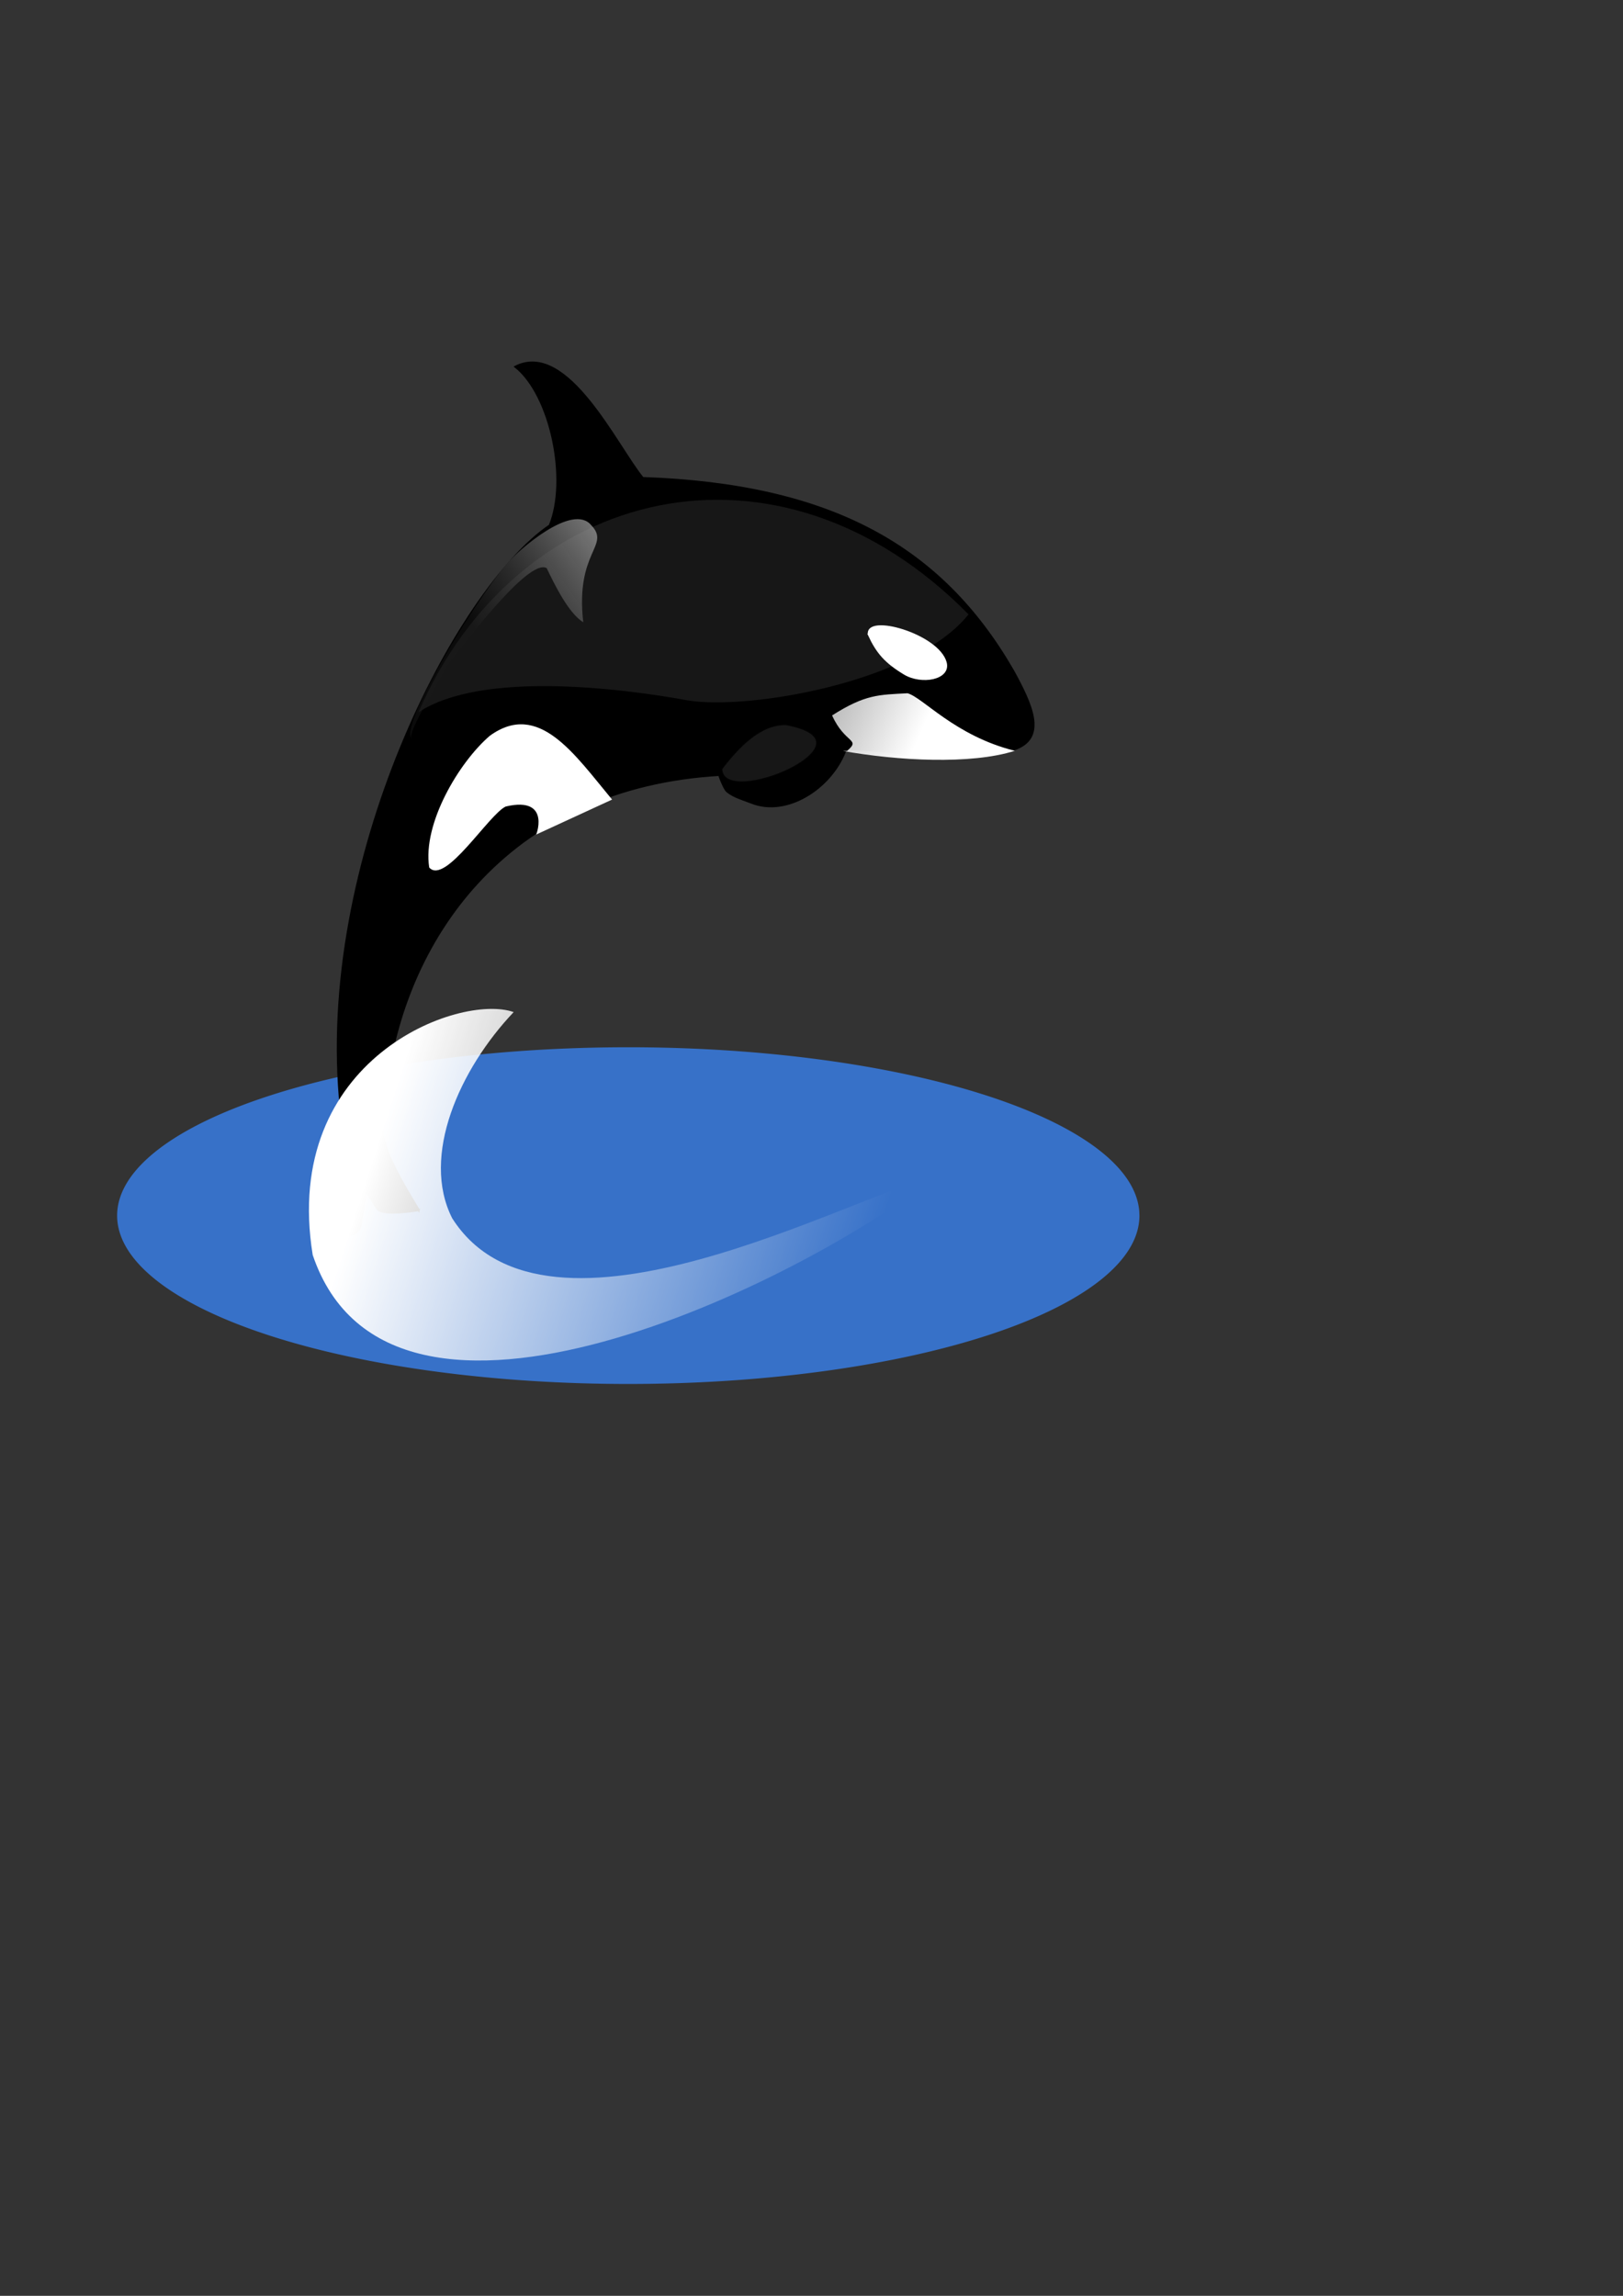 <?xml version="1.0" encoding="UTF-8" standalone="no"?>
<!-- Created with Inkscape (http://www.inkscape.org/) -->

<svg
   xmlns:dc="http://purl.org/dc/elements/1.1/"
   xmlns:cc="http://creativecommons.org/ns#"
   xmlns:rdf="http://www.w3.org/1999/02/22-rdf-syntax-ns#"
   xmlns:svg="http://www.w3.org/2000/svg"
   xmlns="http://www.w3.org/2000/svg"
   xmlns:xlink="http://www.w3.org/1999/xlink"
   xmlns:sodipodi="http://sodipodi.sourceforge.net/DTD/sodipodi-0.dtd"
   xmlns:inkscape="http://www.inkscape.org/namespaces/inkscape"
   width="210mm"
   height="297mm"
   id="svg2"
   version="1.1"
   inkscape:version="0.48.4 r9939"
   sodipodi:docname="icon.svg"
   inkscape:export-filename="/home/sheila/Documentos/UlisesMap/UlisesMap/icon/icon.png"
   inkscape:export-xdpi="90"
   inkscape:export-ydpi="90">
  <rect width="100%" height="100%" fill="#333333" stroke="none"/>
  <defs
     id="defs4">
    <linearGradient
       inkscape:collect="always"
       id="linearGradient4086">
      <stop
         style="stop-color:#999999;stop-opacity:1;"
         offset="0"
         id="stop4088" />
      <stop
         style="stop-color:#999999;stop-opacity:0;"
         offset="1"
         id="stop4090" />
    </linearGradient>
    <linearGradient
       inkscape:collect="always"
       id="linearGradient4004">
      <stop
         style="stop-color:#ffffff;stop-opacity:1;"
         offset="0"
         id="stop4006" />
      <stop
         style="stop-color:#ffffff;stop-opacity:0;"
         offset="1"
         id="stop4008" />
    </linearGradient>
    <linearGradient
       inkscape:collect="always"
       id="linearGradient3918">
      <stop
         style="stop-color:#ffffff;stop-opacity:1;"
         offset="0"
         id="stop3920" />
      <stop
         style="stop-color:#ffffff;stop-opacity:0;"
         offset="1"
         id="stop3922" />
    </linearGradient>
    <linearGradient
       inkscape:collect="always"
       id="linearGradient3838">
      <stop
         style="stop-color:#1a1a1a;stop-opacity:0.424"
         offset="0"
         id="stop3840" />
      <stop
         style="stop-color:#ffffff;stop-opacity:1"
         offset="1"
         id="stop3842" />
    </linearGradient>
    <linearGradient
       inkscape:collect="always"
       xlink:href="#linearGradient3838"
       id="linearGradient3836"
       x1="245.143"
       y1="375.791"
       x2="342.286"
       y2="290.648"
       gradientUnits="userSpaceOnUse"
       gradientTransform="matrix(0.978,0,0,1.186,1.302,-125.891)" />
    <linearGradient
       inkscape:collect="always"
       xlink:href="#linearGradient3918"
       id="linearGradient3924"
       x1="199.342"
       y1="562.231"
       x2="428.947"
       y2="652.362"
       gradientUnits="userSpaceOnUse"
       gradientTransform="matrix(0.978,0,0,1.186,-4.09,-126.618)" />
    <linearGradient
       inkscape:collect="always"
       xlink:href="#linearGradient3918-3"
       id="linearGradient3924-5"
       x1="199.342"
       y1="562.231"
       x2="428.947"
       y2="652.362"
       gradientUnits="userSpaceOnUse" />
    <linearGradient
       inkscape:collect="always"
       id="linearGradient3918-3">
      <stop
         style="stop-color:#ffffff;stop-opacity:1;"
         offset="0"
         id="stop3920-5" />
      <stop
         style="stop-color:#ffffff;stop-opacity:0;"
         offset="1"
         id="stop3922-3" />
    </linearGradient>
    <linearGradient
       inkscape:collect="always"
       xlink:href="#linearGradient4004"
       id="linearGradient3992"
       x1="459.332"
       y1="408.073"
       x2="312.958"
       y2="330.293"
       gradientUnits="userSpaceOnUse"
       gradientTransform="matrix(0.978,0,0,1.186,1.302,-125.891)" />
    <linearGradient
       inkscape:collect="always"
       xlink:href="#linearGradient4086"
       id="linearGradient4092"
       x1="289"
       y1="334.362"
       x2="459.25"
       y2="335.553"
       gradientUnits="userSpaceOnUse" />
  </defs>
  <sodipodi:namedview
     id="base"
     pagecolor="#ffffff"
     bordercolor="#666666"
     borderopacity="1.0"
     inkscape:pageopacity="0.0"
     inkscape:pageshadow="2"
     inkscape:zoom="1"
     inkscape:cx="312.82299"
     inkscape:cy="612.58286"
     inkscape:document-units="px"
     inkscape:current-layer="layer1"
     showgrid="false"
     inkscape:window-width="1440"
     inkscape:window-height="843"
     inkscape:window-x="0"
     inkscape:window-y="25"
     inkscape:window-maximized="1" />
  <g
     inkscape:label="Capa 1"
     inkscape:groupmode="layer"
     id="layer1">
    <path
       sodipodi:type="arc"
       style="fill:#3771c8;fill-opacity:1;stroke:none"
       id="path3870"
       sodipodi:cx="313.48685"
       sodipodi:cy="604.66479"
       sodipodi:rx="255.5921"
       sodipodi:ry="69.40789"
       d="m 569.079,604.665 a 255.592,69.408 0 1 1 -0.095,-1.891"
       sodipodi:start="0"
       sodipodi:end="6.255942"
       sodipodi:open="true"
       transform="matrix(0.978,0,0,1.186,0.658,-122.77)"
       inkscape:export-filename="/local/git/UlisesMap/UlisesMapAndroidClient/res/drawable-xxhdpi/icon.png"
       inkscape:export-xdpi="25.920464"
       inkscape:export-ydpi="25.920464" />
    <path
       style="fill:#000000;stroke:#000000;stroke-width:1.077px;stroke-linecap:butt;stroke-linejoin:miter;stroke-opacity:1"
       d="m 204.751,591.63 c 0,0 -15.033,2.746 -19.562,-10e-6 -0.767,-0.465 -6.079,-9.489 -6.148,-9.489 -0.351,0 -2.504,15.889 -2.795,16.945 -2.75,10.003 -18.216,0.997 -17.886,14.233 0,-17.23 -2.486,-53.884 8.384,-71.167 -12.654,-121.583 57.036,-254.701 102.145,-285.198 9.122,-22.124 0.696,-63.596 -16.762,-77.643 25.413,-12.817 49.525,39.112 62.174,54.451 91.747,3.193 145.918,33.235 181.092,94.211 9.069,16.496 16.245,32.132 1.677,37.956 -24.514,9.799 -84.667,-3.097 -83.839,1.356 -7.166,18.345 -28.722,31.994 -45.832,25.078 -3.592,-1.452 -8.293,-2.638 -11.737,-5.422 -1.875,-1.516 -5.811,-12.604 -3.354,-8.133 -102.659,5.836 -153.506,78.073 -163.207,150.467 -5.489,22.384 -3.688,30.743 15.65,62.356 z"
       id="path3020"
       inkscape:connector-curvature="0"
       sodipodi:nodetypes="ccccccccccscssccc"
       inkscape:export-filename="/local/git/UlisesMap/UlisesMapAndroidClient/res/drawable-xxhdpi/icon.png"
       inkscape:export-xdpi="25.920464"
       inkscape:export-ydpi="25.920464" />
    <path
       style="opacity:0.9;fill:#1a1a1a;stroke:none"
       d="m 204.68,348.238 c 47.901,-110.873 175.644,-142.575 268.964,-47.844 -26.863,33.508 -108.167,46.856 -137.073,42.089 -33.154,-6.044 -101.033,-14.496 -131.89,5.755 z"
       id="path4068"
       inkscape:connector-curvature="0"
       sodipodi:nodetypes="cccc"
       inkscape:export-filename="/local/git/UlisesMap/UlisesMapAndroidClient/res/drawable-xxhdpi/icon.png"
       inkscape:export-xdpi="25.920464"
       inkscape:export-ydpi="25.920464" />
    <path
       style="fill:url(#linearGradient3992);fill-opacity:1;stroke:none"
       d="m 412.169,367.167 c 26.324,4.766 62.679,6.788 84.116,-0.071 -29.308,-7.297 -44.908,-26.082 -52.474,-28.133 -13.885,0.767 -20.598,0.434 -36.889,10.844 6.288,13.946 14.282,11.405 7.298,17.359 z"
       id="path3054"
       inkscape:connector-curvature="0"
       sodipodi:nodetypes="cccccc"
       inkscape:export-filename="/local/git/UlisesMap/UlisesMapAndroidClient/res/drawable-xxhdpi/icon.png"
       inkscape:export-xdpi="25.920464"
       inkscape:export-ydpi="25.920464" />
    <path
       style="fill:#ffffff;fill-opacity:1;stroke:none"
       d="m 262.108,408.092 37.221,-17.15 c -18.34,-22.03 -35.896,-48.563 -59.805,-31.178 -14.948,12.829 -32.977,42.872 -29.623,64.389 7.792,8.861 29.253,-26.148 37.448,-29.822 23.023,-5.403 14.324,15.72 14.759,13.761 z"
       id="path3050"
       inkscape:connector-curvature="0"
       sodipodi:nodetypes="cccccc"
       inkscape:export-filename="/local/git/UlisesMap/UlisesMapAndroidClient/res/drawable-xxhdpi/icon.png"
       inkscape:export-xdpi="25.920464"
       inkscape:export-ydpi="25.920464" />
    <path
       style="fill:#ffffff;stroke:#ffffff;stroke-width:1.077px;stroke-linecap:butt;stroke-linejoin:miter;stroke-opacity:1"
       d="m 424.968,310.351 c -1.748,-10.068 33.729,0.027 37.448,13.556 2.187,7.958 -11.728,10.511 -20.121,5.422 -9.195,-5.575 -13.28,-10.237 -17.327,-18.978 z"
       id="path3026"
       inkscape:connector-curvature="0"
       sodipodi:nodetypes="cssc"
       inkscape:export-filename="/local/git/UlisesMap/UlisesMapAndroidClient/res/drawable-xxhdpi/icon.png"
       inkscape:export-xdpi="25.920464"
       inkscape:export-ydpi="25.920464" />
    <path
       style="fill:url(#linearGradient3924);fill-opacity:1;stroke:none"
       d="m 251.2,494.862 c -26.406,27.817 -45.501,70.348 -30.064,100.794 46.443,73.013 197.638,-12.614 236.165,-20.289 -64.39,50.857 -266.182,151.258 -304.376,38.237 -15.575,-96.164 72.02,-128.13 98.275,-118.742 z"
       id="path3892"
       inkscape:connector-curvature="0"
       sodipodi:nodetypes="ccccc"
       inkscape:export-filename="/local/git/UlisesMap/UlisesMapAndroidClient/res/drawable-xxhdpi/icon.png"
       inkscape:export-xdpi="25.920464"
       inkscape:export-ydpi="25.920464" />
    <path
       style="opacity:0.9;fill:#1a1a1a;stroke:#000000;stroke-width:1.077px;stroke-linecap:butt;stroke-linejoin:miter;stroke-opacity:1"
       d="m 384.469,354.039 c -9.888,-0.333 -20.162,6.498 -31.749,21.793 0,20.974 79.334,-12.867 31.749,-21.793 z"
       id="path4070"
       inkscape:connector-curvature="0"
       sodipodi:nodetypes="ccc"
       inkscape:export-filename="/local/git/UlisesMap/UlisesMapAndroidClient/res/drawable-xxhdpi/icon.png"
       inkscape:export-xdpi="25.920464"
       inkscape:export-ydpi="25.920464" />
    <path
       style="fill:url(#linearGradient3836);fill-opacity:1;stroke:none"
       d="m 285.236,304.251 c -4.026,-34.826 13.522,-37.305 3.912,-47.445 -9.15,-11.096 -35.63,12.029 -41.361,18.978 -16.525,19.042 -52.964,79.958 -46.391,85.4 -2.454,-2.697 10.788,-23.137 17.327,-35.922 5.799,-7.033 39.639,-52.894 48.627,-47.445 3.883,8.088 10.716,22.086 17.886,26.433 z"
       id="path3060"
       inkscape:connector-curvature="0"
       sodipodi:nodetypes="ccccccc"
       inkscape:export-filename="/local/git/UlisesMap/UlisesMapAndroidClient/res/drawable-xxhdpi/icon.png"
       inkscape:export-xdpi="25.920464"
       inkscape:export-ydpi="25.920464" />
  </g>
</svg>
